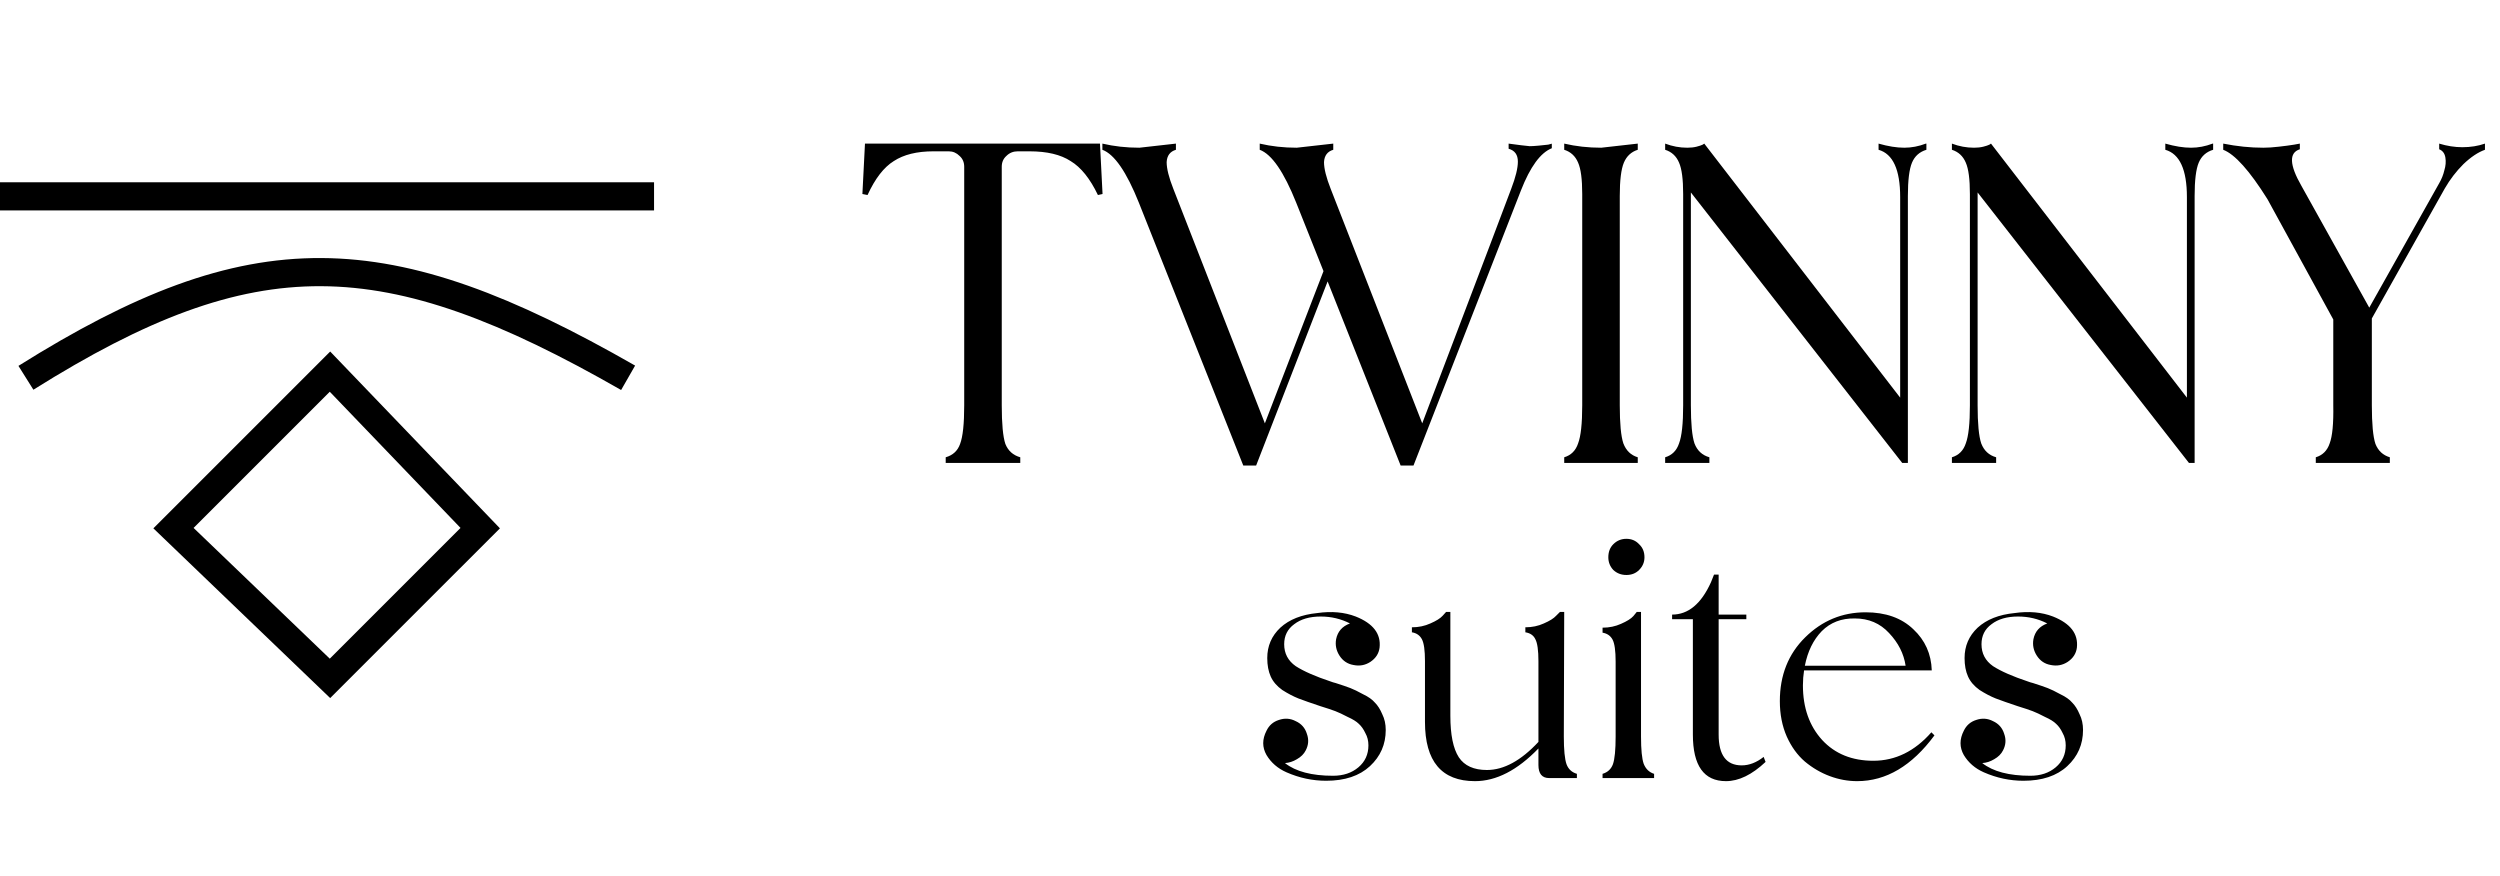 <svg width="174" height="61" viewBox="0 0 174 61" fill="none" xmlns="http://www.w3.org/2000/svg">
<path d="M12.074 36.758L22.967 25.866L33.424 36.758L22.967 47.215L12.074 36.758Z" stroke="black" stroke-width="1.959"/>
<path d="M1.804 26.295C17.64 16.36 26.819 16.616 43.717 26.295" stroke="black" stroke-width="1.959"/>
<path d="M0 13.666H45.522" stroke="black" stroke-width="1.959"/>
<path d="M65.821 32.221V31.827C66.322 31.684 66.656 31.374 66.823 30.897C67.014 30.395 67.109 29.501 67.109 28.212V11.606C67.109 11.296 67.002 11.045 66.787 10.854C66.573 10.639 66.322 10.532 66.036 10.532H64.962C63.817 10.532 62.898 10.759 62.206 11.212C61.514 11.642 60.906 12.429 60.381 13.574L60.023 13.503L60.202 9.995H76.558L76.737 13.503L76.415 13.574C75.866 12.429 75.234 11.642 74.518 11.212C73.826 10.759 72.872 10.532 71.655 10.532H70.832C70.522 10.532 70.259 10.639 70.044 10.854C69.83 11.045 69.722 11.296 69.722 11.606V28.212C69.722 29.501 69.806 30.395 69.973 30.897C70.164 31.374 70.51 31.684 71.011 31.827V32.221H65.821ZM106.467 10.174C106.61 10.174 106.813 10.162 107.076 10.138C107.338 10.114 107.565 10.091 107.756 10.067C107.947 10.019 108.03 9.995 108.006 9.995V10.317C107.219 10.627 106.503 11.606 105.859 13.252L98.379 32.4H97.484L92.402 19.587L87.427 32.4H86.532L79.267 14.111C78.408 11.964 77.561 10.735 76.726 10.425V9.995C77.537 10.186 78.396 10.281 79.302 10.281L81.844 9.995V10.425C81.438 10.544 81.223 10.83 81.199 11.284C81.199 11.737 81.354 12.357 81.665 13.145L88.035 29.465C89.658 25.242 91.018 21.71 92.115 18.871L90.218 14.111C89.359 11.964 88.513 10.735 87.677 10.425V9.995C88.489 10.186 89.347 10.281 90.254 10.281L92.795 9.995V10.425C92.39 10.544 92.175 10.83 92.151 11.284C92.151 11.737 92.306 12.357 92.616 13.145L98.987 29.465C103.115 18.609 105.179 13.168 105.179 13.145C105.489 12.333 105.644 11.701 105.644 11.248C105.644 10.771 105.429 10.472 105 10.353V9.995C105.692 10.091 106.181 10.15 106.467 10.174ZM113.988 10.425C113.535 10.568 113.213 10.866 113.022 11.319C112.831 11.773 112.736 12.548 112.736 13.646C112.736 23.357 112.736 28.212 112.736 28.212C112.736 29.477 112.819 30.36 112.986 30.861C113.177 31.362 113.511 31.684 113.988 31.827V32.221H108.87V31.827C109.347 31.684 109.669 31.362 109.836 30.861C110.027 30.36 110.123 29.477 110.123 28.212V13.503C110.123 12.477 110.027 11.749 109.836 11.319C109.646 10.866 109.324 10.568 108.87 10.425V9.995C109.681 10.186 110.54 10.281 111.447 10.281L113.988 9.995V10.425ZM132.538 10.281C133.039 10.281 133.54 10.186 134.041 9.995H134.077V10.425C133.6 10.568 133.266 10.866 133.075 11.319C132.884 11.773 132.788 12.548 132.788 13.646V32.221H132.395L117.685 13.395V28.212C117.685 29.477 117.768 30.36 117.935 30.861C118.126 31.362 118.472 31.684 118.973 31.827V32.221H115.895V31.827C116.373 31.684 116.695 31.362 116.862 30.861C117.053 30.36 117.148 29.477 117.148 28.212V13.503C117.148 12.477 117.053 11.749 116.862 11.319C116.671 10.866 116.349 10.568 115.895 10.425V9.995C116.397 10.186 116.909 10.281 117.434 10.281C117.673 10.281 117.888 10.258 118.079 10.21C118.269 10.162 118.413 10.114 118.508 10.067L118.616 9.995L132.252 27.676V13.717C132.252 11.809 131.75 10.711 130.748 10.425V9.995C131.416 10.186 132.013 10.281 132.538 10.281ZM152.495 10.281C152.996 10.281 153.497 10.186 153.998 9.995H154.034V10.425C153.557 10.568 153.223 10.866 153.032 11.319C152.841 11.773 152.746 12.548 152.746 13.646V32.221H152.352L137.642 13.395V28.212C137.642 29.477 137.726 30.36 137.893 30.861C138.084 31.362 138.429 31.684 138.931 31.827V32.221H135.853V31.827C136.33 31.684 136.652 31.362 136.819 30.861C137.01 30.36 137.105 29.477 137.105 28.212V13.503C137.105 12.477 137.01 11.749 136.819 11.319C136.628 10.866 136.306 10.568 135.853 10.425V9.995C136.354 10.186 136.867 10.281 137.392 10.281C137.63 10.281 137.845 10.258 138.036 10.21C138.227 10.162 138.37 10.114 138.465 10.067L138.573 9.995L152.209 27.676V13.717C152.209 11.809 151.708 10.711 150.706 10.425V9.995C151.374 10.186 151.97 10.281 152.495 10.281ZM171.378 10.246C171.951 10.246 172.477 10.162 172.953 9.995V10.425C172.477 10.592 171.975 10.926 171.45 11.427C170.949 11.928 170.519 12.489 170.161 13.109L165.08 22.164V28.212C165.08 29.501 165.163 30.395 165.331 30.897C165.521 31.374 165.855 31.684 166.332 31.827V32.221H161.179V31.827C161.655 31.684 161.977 31.362 162.145 30.861C162.335 30.36 162.42 29.477 162.396 28.212V22.235L157.814 13.861C156.573 11.88 155.547 10.735 154.736 10.425V9.995C155.691 10.186 156.621 10.281 157.528 10.281C157.838 10.281 158.196 10.258 158.601 10.21C159.031 10.162 159.389 10.114 159.675 10.067L160.069 9.995V10.389C159.305 10.627 159.341 11.474 160.176 12.93C163.325 18.585 164.901 21.412 164.901 21.412C167.907 16.067 169.529 13.18 169.768 12.751C169.935 12.465 170.054 12.166 170.126 11.856C170.222 11.546 170.246 11.248 170.198 10.961C170.15 10.675 170.006 10.484 169.768 10.389V9.995C170.316 10.162 170.854 10.246 171.378 10.246Z" fill="black"/>
<path d="M92.619 47.434C92.708 47.47 92.824 47.506 92.966 47.541C93.413 47.684 93.752 47.8 93.984 47.889C94.216 47.979 94.51 48.121 94.867 48.318C95.242 48.496 95.519 48.693 95.697 48.907C95.894 49.103 96.063 49.371 96.206 49.71C96.366 50.031 96.447 50.397 96.447 50.807C96.447 51.807 96.081 52.646 95.349 53.324C94.618 54.002 93.6 54.341 92.297 54.341C91.352 54.341 90.432 54.145 89.54 53.752C88.933 53.485 88.469 53.083 88.148 52.548C87.844 52.012 87.844 51.45 88.148 50.861C88.326 50.486 88.612 50.236 89.005 50.111C89.415 49.969 89.808 49.995 90.182 50.192C90.575 50.37 90.834 50.665 90.959 51.075C91.102 51.468 91.075 51.852 90.879 52.226C90.754 52.476 90.548 52.681 90.263 52.842C89.995 53.003 89.718 53.092 89.433 53.11C90.182 53.699 91.298 53.993 92.779 53.993C93.493 53.993 94.082 53.797 94.546 53.404C95.01 53.012 95.242 52.503 95.242 51.878C95.242 51.557 95.171 51.272 95.028 51.022C94.903 50.754 94.751 50.54 94.573 50.379C94.412 50.218 94.153 50.058 93.796 49.897C93.457 49.719 93.172 49.585 92.94 49.496C92.708 49.407 92.36 49.291 91.896 49.148C91.253 48.934 90.745 48.755 90.37 48.612C90.013 48.469 89.638 48.273 89.246 48.023C88.871 47.756 88.603 47.443 88.442 47.086C88.282 46.729 88.201 46.301 88.201 45.801C88.201 44.962 88.505 44.258 89.112 43.686C89.736 43.115 90.593 42.776 91.681 42.669C92.681 42.526 93.573 42.607 94.359 42.91C95.572 43.392 96.126 44.115 96.018 45.079C95.965 45.489 95.751 45.819 95.376 46.069C95.019 46.301 94.626 46.373 94.198 46.283C93.788 46.212 93.466 45.998 93.234 45.641C93.002 45.284 92.922 44.9 92.993 44.49C93.1 43.954 93.422 43.588 93.957 43.392C93.332 43.071 92.654 42.91 91.922 42.91C91.155 42.91 90.54 43.089 90.075 43.446C89.611 43.785 89.379 44.249 89.379 44.838C89.379 45.48 89.647 45.989 90.182 46.364C90.736 46.721 91.548 47.078 92.619 47.434ZM108.842 51.263C108.842 52.191 108.905 52.833 109.03 53.19C109.155 53.529 109.395 53.752 109.752 53.859V54.154H107.825C107.325 54.154 107.075 53.85 107.075 53.244V52.093C105.612 53.609 104.14 54.368 102.658 54.368C100.338 54.368 99.178 52.994 99.178 50.245V46.016C99.178 45.266 99.107 44.757 98.964 44.49C98.821 44.222 98.589 44.061 98.268 44.008V43.66C98.732 43.66 99.16 43.571 99.553 43.392C99.963 43.214 100.249 43.035 100.409 42.856L100.65 42.589H100.945V49.817C100.945 51.138 101.141 52.101 101.534 52.708C101.926 53.297 102.578 53.592 103.488 53.592C104.666 53.592 105.862 52.94 107.075 51.637V46.016C107.075 45.266 107.004 44.757 106.861 44.49C106.736 44.222 106.504 44.061 106.165 44.008V43.66C106.629 43.66 107.058 43.571 107.45 43.392C107.861 43.214 108.146 43.035 108.307 42.856L108.575 42.589H108.869L108.842 51.263ZM114.081 39.671C113.849 39.903 113.554 40.019 113.197 40.019C112.84 40.019 112.537 39.903 112.287 39.671C112.055 39.421 111.939 39.127 111.939 38.787C111.939 38.413 112.055 38.109 112.287 37.877C112.537 37.627 112.84 37.502 113.197 37.502C113.554 37.502 113.849 37.627 114.081 37.877C114.331 38.109 114.455 38.413 114.455 38.787C114.455 39.127 114.331 39.421 114.081 39.671ZM114.215 51.263C114.215 52.173 114.277 52.806 114.402 53.163C114.545 53.52 114.786 53.752 115.125 53.859V54.154H111.538V53.859C111.894 53.752 112.135 53.529 112.26 53.19C112.385 52.833 112.448 52.191 112.448 51.263V46.042C112.448 45.293 112.376 44.784 112.234 44.516C112.091 44.249 111.859 44.088 111.538 44.035V43.686C112.002 43.686 112.43 43.597 112.823 43.419C113.233 43.24 113.519 43.062 113.679 42.883L113.92 42.589H114.215V51.263ZM122.75 52.681C122.768 52.717 122.812 52.833 122.884 53.029C121.938 53.922 121.019 54.368 120.126 54.368C118.591 54.368 117.824 53.288 117.824 51.129V43.097H116.378V42.776C117.503 42.776 118.404 42.027 119.082 40.528C119.225 40.171 119.296 39.992 119.296 39.992H119.618V42.776H121.545V43.097H119.618V51.129C119.618 52.556 120.153 53.27 121.224 53.27C121.741 53.27 122.25 53.074 122.75 52.681ZM134.424 50.968L134.638 51.182C133.068 53.306 131.274 54.368 129.258 54.368C128.615 54.368 127.981 54.252 127.357 54.02C126.732 53.788 126.152 53.449 125.617 53.003C125.099 52.556 124.68 51.977 124.359 51.263C124.037 50.531 123.877 49.71 123.877 48.8C123.877 46.997 124.466 45.516 125.644 44.356C126.822 43.196 128.222 42.616 129.847 42.616C131.239 42.616 132.345 43.008 133.166 43.794C133.987 44.561 134.415 45.516 134.451 46.658H125.563C125.51 46.997 125.483 47.345 125.483 47.702C125.483 49.255 125.929 50.522 126.822 51.504C127.714 52.467 128.901 52.949 130.382 52.949C131.917 52.949 133.264 52.289 134.424 50.968ZM129.097 43.044C128.169 43.026 127.401 43.321 126.795 43.927C126.206 44.534 125.813 45.337 125.617 46.337H132.631C132.506 45.498 132.122 44.739 131.48 44.061C130.855 43.383 130.061 43.044 129.097 43.044ZM141.151 47.434C141.24 47.47 141.356 47.506 141.499 47.541C141.945 47.684 142.284 47.8 142.516 47.889C142.748 47.979 143.043 48.121 143.4 48.318C143.774 48.496 144.051 48.693 144.23 48.907C144.426 49.103 144.595 49.371 144.738 49.71C144.899 50.031 144.979 50.397 144.979 50.807C144.979 51.807 144.613 52.646 143.882 53.324C143.15 54.002 142.133 54.341 140.83 54.341C139.884 54.341 138.965 54.145 138.072 53.752C137.466 53.485 137.001 53.083 136.68 52.548C136.377 52.012 136.377 51.45 136.68 50.861C136.859 50.486 137.144 50.236 137.537 50.111C137.947 49.969 138.34 49.995 138.715 50.192C139.107 50.37 139.366 50.665 139.491 51.075C139.634 51.468 139.607 51.852 139.411 52.226C139.286 52.476 139.081 52.681 138.795 52.842C138.527 53.003 138.251 53.092 137.965 53.11C138.715 53.699 139.83 53.993 141.312 53.993C142.025 53.993 142.614 53.797 143.078 53.404C143.542 53.012 143.774 52.503 143.774 51.878C143.774 51.557 143.703 51.272 143.56 51.022C143.435 50.754 143.284 50.54 143.105 50.379C142.945 50.218 142.686 50.058 142.329 49.897C141.99 49.719 141.704 49.585 141.472 49.496C141.24 49.407 140.892 49.291 140.428 49.148C139.786 48.934 139.277 48.755 138.902 48.612C138.545 48.469 138.17 48.273 137.778 48.023C137.403 47.756 137.135 47.443 136.975 47.086C136.814 46.729 136.734 46.301 136.734 45.801C136.734 44.962 137.037 44.258 137.644 43.686C138.269 43.115 139.125 42.776 140.214 42.669C141.213 42.526 142.106 42.607 142.891 42.91C144.105 43.392 144.658 44.115 144.551 45.079C144.497 45.489 144.283 45.819 143.908 46.069C143.551 46.301 143.159 46.373 142.73 46.283C142.32 46.212 141.999 45.998 141.767 45.641C141.535 45.284 141.454 44.9 141.526 44.49C141.633 43.954 141.954 43.588 142.489 43.392C141.865 43.071 141.187 42.91 140.455 42.91C139.687 42.91 139.072 43.089 138.608 43.446C138.144 43.785 137.912 44.249 137.912 44.838C137.912 45.48 138.179 45.989 138.715 46.364C139.268 46.721 140.08 47.078 141.151 47.434Z" fill="black"/>
</svg>
